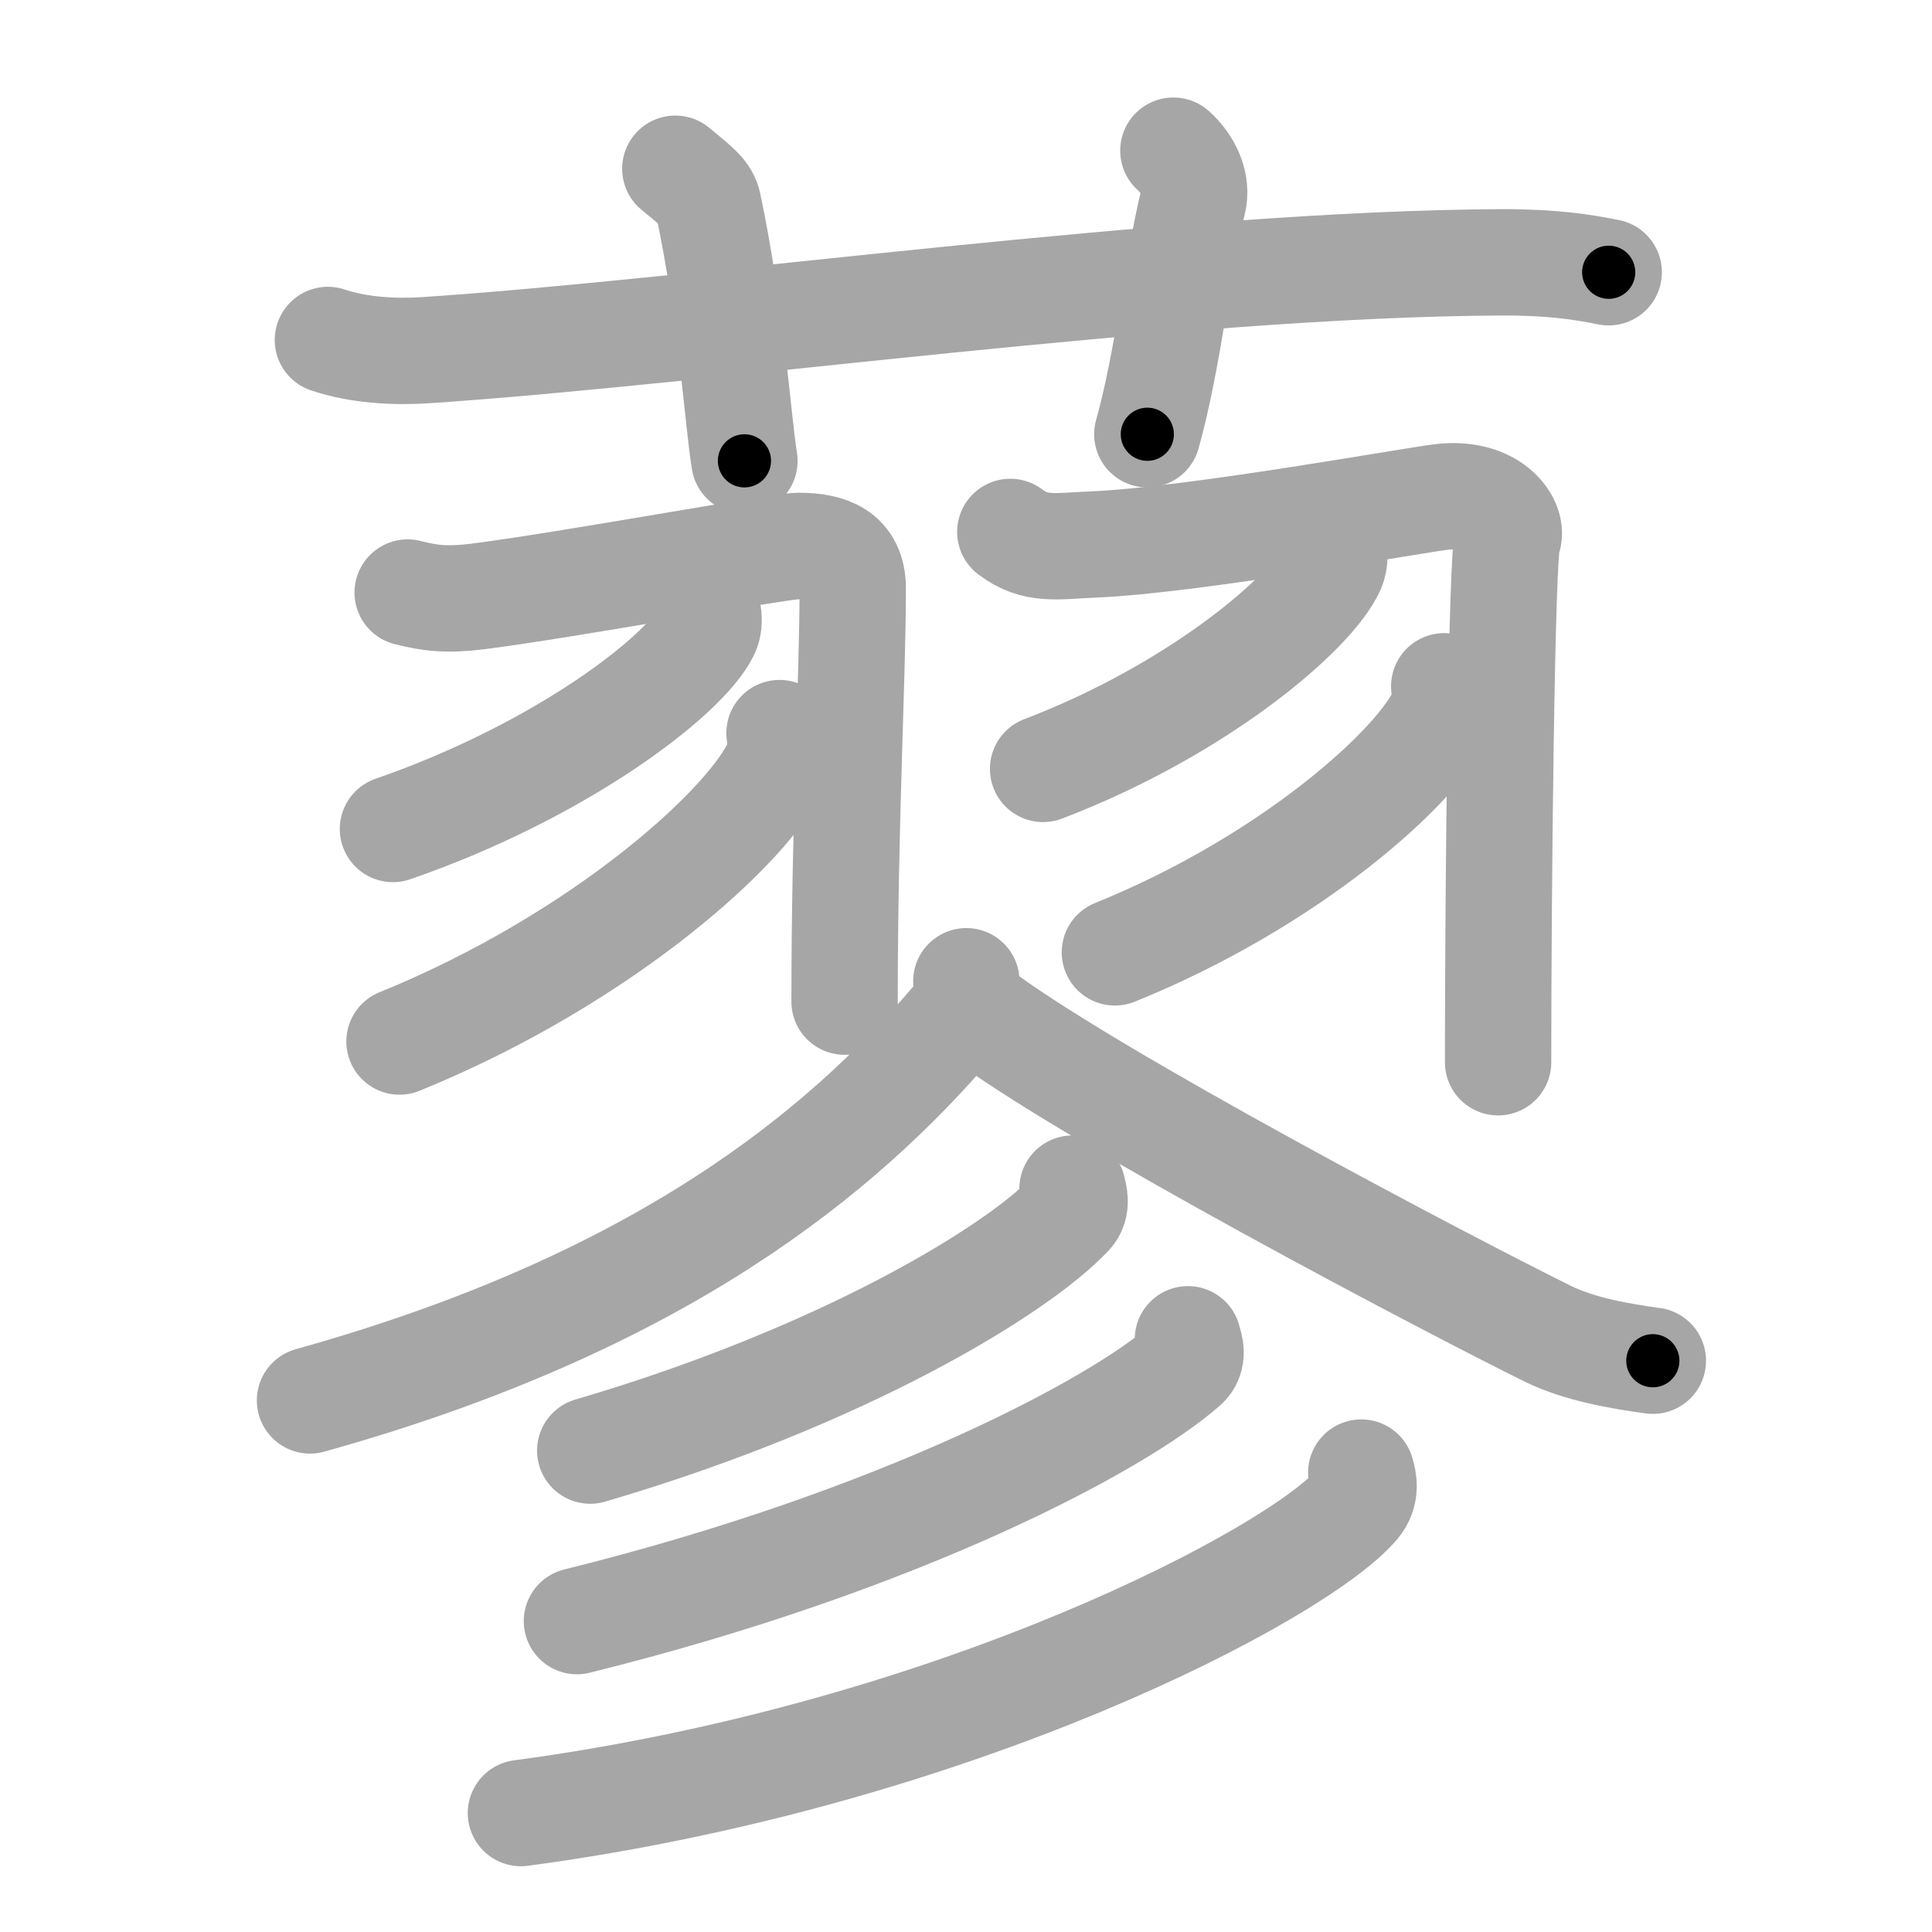 <svg xmlns="http://www.w3.org/2000/svg" viewBox="0 0 109 109" id="84fc"><g fill="none" stroke="#a6a6a6" stroke-width="6" stroke-linecap="round" stroke-linejoin="round"><g><g><path d="M18.5,19.18c1.72,0.58,3.73,0.69,5.46,0.58c15.85-1.05,42.49-4.88,60.76-4.96c2.87-0.01,4.6,0.27,6.04,0.56" /><path d="M38.1,9.52c1.3,1.07,1.72,1.39,1.86,2.04C41.26,17.7,41.63,23.77,42,26" /><path d="M66.2,8.5c0.83,0.74,1.38,1.86,1.1,2.94c-0.83,3.31-1.38,8.83-2.57,13.06" /></g><g><g><g><path d="M23,33.43c1.25,0.32,2.2,0.44,3.96,0.22c5.06-0.64,17.01-2.85,18.1-2.85c1.69,0,3.05,0.46,3.05,2.39c0,5.06-0.46,13.12-0.46,23.32" /><path d="M39.93,34.51c0.05,0.29,0.11,0.75-0.1,1.16c-1.21,2.45-8.15,7.81-17.66,11.1" /><path d="M43.98,41.36c0.06,0.41,0.13,1.06-0.12,1.65c-1.46,3.47-9.85,11.09-21.32,15.75" /></g><g><path d="M57,30.01c1.4,1.07,2.58,0.8,4.65,0.71c5.7-0.23,18.55-2.59,19.83-2.7c2.86-0.25,3.94,1.64,3.58,2.39c-0.34,0.73-0.54,19.33-0.54,29.52" /><path d="M75.24,30.87c0.05,0.29,0.09,0.76-0.09,1.18c-1.12,2.5-7.53,7.98-16.3,11.33" /><path d="M81.48,38.72c0.05,0.35,0.11,0.91-0.1,1.42c-1.27,3-8.53,9.57-18.48,13.59" /></g></g><path d="M54.52,55.36c0.1,0.56-0.07,1.49-0.71,2.24C47.5,65,37.25,73.5,17.49,79.01" /><path d="M55.06,57c6.19,4.75,26.99,15.65,32.29,18.26c1.8,0.88,4.1,1.26,5.9,1.51" /><g><path d="M60.51,67.06c0.08,0.36,0.29,0.98-0.16,1.45c-2.9,3.09-12.67,9.11-27.05,13.33" /><path d="M67.02,75.56c0.1,0.38,0.36,1.02-0.19,1.5c-3.74,3.29-15.96,9.86-34.28,14.4" /><path d="M76.8,83.08c0.14,0.45,0.29,1.17-0.26,1.82C73.31,88.73,54,99,29.39,102.29" /></g></g></g></g><g fill="none" stroke="#000" stroke-width="3" stroke-linecap="round" stroke-linejoin="round"><path d="M18.5,19.18c1.72,0.58,3.73,0.69,5.46,0.58c15.85-1.05,42.49-4.88,60.76-4.96c2.87-0.01,4.6,0.27,6.04,0.56" stroke-dasharray="72.583" stroke-dashoffset="72.583"><animate attributeName="stroke-dashoffset" values="72.583;72.583;0" dur="0.546s" fill="freeze" begin="0s;84fc.click" /></path><path d="M38.1,9.52c1.3,1.07,1.72,1.39,1.86,2.04C41.26,17.7,41.63,23.77,42,26" stroke-dasharray="17.403" stroke-dashoffset="17.403"><animate attributeName="stroke-dashoffset" values="17.403" fill="freeze" begin="84fc.click" /><animate attributeName="stroke-dashoffset" values="17.403;17.403;0" keyTimes="0;0.758;1" dur="0.72s" fill="freeze" begin="0s;84fc.click" /></path><path d="M66.2,8.5c0.83,0.74,1.38,1.86,1.1,2.94c-0.83,3.31-1.38,8.83-2.57,13.06" stroke-dasharray="16.616" stroke-dashoffset="16.616"><animate attributeName="stroke-dashoffset" values="16.616" fill="freeze" begin="84fc.click" /><animate attributeName="stroke-dashoffset" values="16.616;16.616;0" keyTimes="0;0.813;1" dur="0.886s" fill="freeze" begin="0s;84fc.click" /></path><path d="M23,33.43c1.25,0.32,2.2,0.44,3.96,0.22c5.06-0.64,17.01-2.85,18.1-2.85c1.69,0,3.05,0.46,3.05,2.39c0,5.06-0.46,13.12-0.46,23.32" stroke-dasharray="50.1" stroke-dashoffset="50.1"><animate attributeName="stroke-dashoffset" values="50.1" fill="freeze" begin="84fc.click" /><animate attributeName="stroke-dashoffset" values="50.1;50.1;0" keyTimes="0;0.639;1" dur="1.387s" fill="freeze" begin="0s;84fc.click" /></path><path d="M39.93,34.51c0.05,0.29,0.11,0.75-0.1,1.16c-1.21,2.45-8.15,7.81-17.66,11.1" stroke-dasharray="22.34" stroke-dashoffset="22.34"><animate attributeName="stroke-dashoffset" values="22.34" fill="freeze" begin="84fc.click" /><animate attributeName="stroke-dashoffset" values="22.34;22.34;0" keyTimes="0;0.861;1" dur="1.61s" fill="freeze" begin="0s;84fc.click" /></path><path d="M43.98,41.36c0.06,0.41,0.13,1.06-0.12,1.65c-1.46,3.47-9.85,11.09-21.32,15.75" stroke-dasharray="28.595" stroke-dashoffset="28.595"><animate attributeName="stroke-dashoffset" values="28.595" fill="freeze" begin="84fc.click" /><animate attributeName="stroke-dashoffset" values="28.595;28.595;0" keyTimes="0;0.849;1" dur="1.896s" fill="freeze" begin="0s;84fc.click" /></path><path d="M57,30.01c1.4,1.07,2.58,0.8,4.65,0.71c5.7-0.23,18.55-2.59,19.83-2.7c2.86-0.25,3.94,1.64,3.58,2.39c-0.34,0.73-0.54,19.33-0.54,29.52" stroke-dasharray="59.364" stroke-dashoffset="59.364"><animate attributeName="stroke-dashoffset" values="59.364" fill="freeze" begin="84fc.click" /><animate attributeName="stroke-dashoffset" values="59.364;59.364;0" keyTimes="0;0.761;1" dur="2.49s" fill="freeze" begin="0s;84fc.click" /></path><path d="M75.24,30.87c0.05,0.29,0.09,0.76-0.09,1.18c-1.12,2.5-7.53,7.98-16.3,11.33" stroke-dasharray="21.351" stroke-dashoffset="21.351"><animate attributeName="stroke-dashoffset" values="21.351" fill="freeze" begin="84fc.click" /><animate attributeName="stroke-dashoffset" values="21.351;21.351;0" keyTimes="0;0.921;1" dur="2.704s" fill="freeze" begin="0s;84fc.click" /></path><path d="M81.48,38.72c0.05,0.35,0.11,0.91-0.1,1.42c-1.27,3-8.53,9.57-18.48,13.59" stroke-dasharray="24.737" stroke-dashoffset="24.737"><animate attributeName="stroke-dashoffset" values="24.737" fill="freeze" begin="84fc.click" /><animate attributeName="stroke-dashoffset" values="24.737;24.737;0" keyTimes="0;0.916;1" dur="2.951s" fill="freeze" begin="0s;84fc.click" /></path><path d="M54.52,55.36c0.1,0.56-0.07,1.49-0.71,2.24C47.5,65,37.25,73.5,17.49,79.01" stroke-dasharray="45.231" stroke-dashoffset="45.231"><animate attributeName="stroke-dashoffset" values="45.231" fill="freeze" begin="84fc.click" /><animate attributeName="stroke-dashoffset" values="45.231;45.231;0" keyTimes="0;0.867;1" dur="3.403s" fill="freeze" begin="0s;84fc.click" /></path><path d="M55.06,57c6.19,4.75,26.99,15.65,32.29,18.26c1.8,0.88,4.1,1.26,5.9,1.51" stroke-dasharray="43.241" stroke-dashoffset="43.241"><animate attributeName="stroke-dashoffset" values="43.241" fill="freeze" begin="84fc.click" /><animate attributeName="stroke-dashoffset" values="43.241;43.241;0" keyTimes="0;0.887;1" dur="3.835s" fill="freeze" begin="0s;84fc.click" /></path><path d="M60.51,67.06c0.08,0.36,0.29,0.98-0.16,1.45c-2.9,3.09-12.67,9.11-27.05,13.33" stroke-dasharray="31.927" stroke-dashoffset="31.927"><animate attributeName="stroke-dashoffset" values="31.927" fill="freeze" begin="84fc.click" /><animate attributeName="stroke-dashoffset" values="31.927;31.927;0" keyTimes="0;0.923;1" dur="4.154s" fill="freeze" begin="0s;84fc.click" /></path><path d="M67.02,75.56c0.1,0.38,0.36,1.02-0.19,1.5c-3.74,3.29-15.96,9.86-34.28,14.4" stroke-dasharray="39.037" stroke-dashoffset="39.037"><animate attributeName="stroke-dashoffset" values="39.037" fill="freeze" begin="84fc.click" /><animate attributeName="stroke-dashoffset" values="39.037;39.037;0" keyTimes="0;0.914;1" dur="4.544s" fill="freeze" begin="0s;84fc.click" /></path><path d="M76.8,83.08c0.14,0.45,0.29,1.17-0.26,1.82C73.31,88.73,54,99,29.39,102.29" stroke-dasharray="52.755" stroke-dashoffset="52.755"><animate attributeName="stroke-dashoffset" values="52.755" fill="freeze" begin="84fc.click" /><animate attributeName="stroke-dashoffset" values="52.755;52.755;0" keyTimes="0;0.896;1" dur="5.072s" fill="freeze" begin="0s;84fc.click" /></path></g></svg>